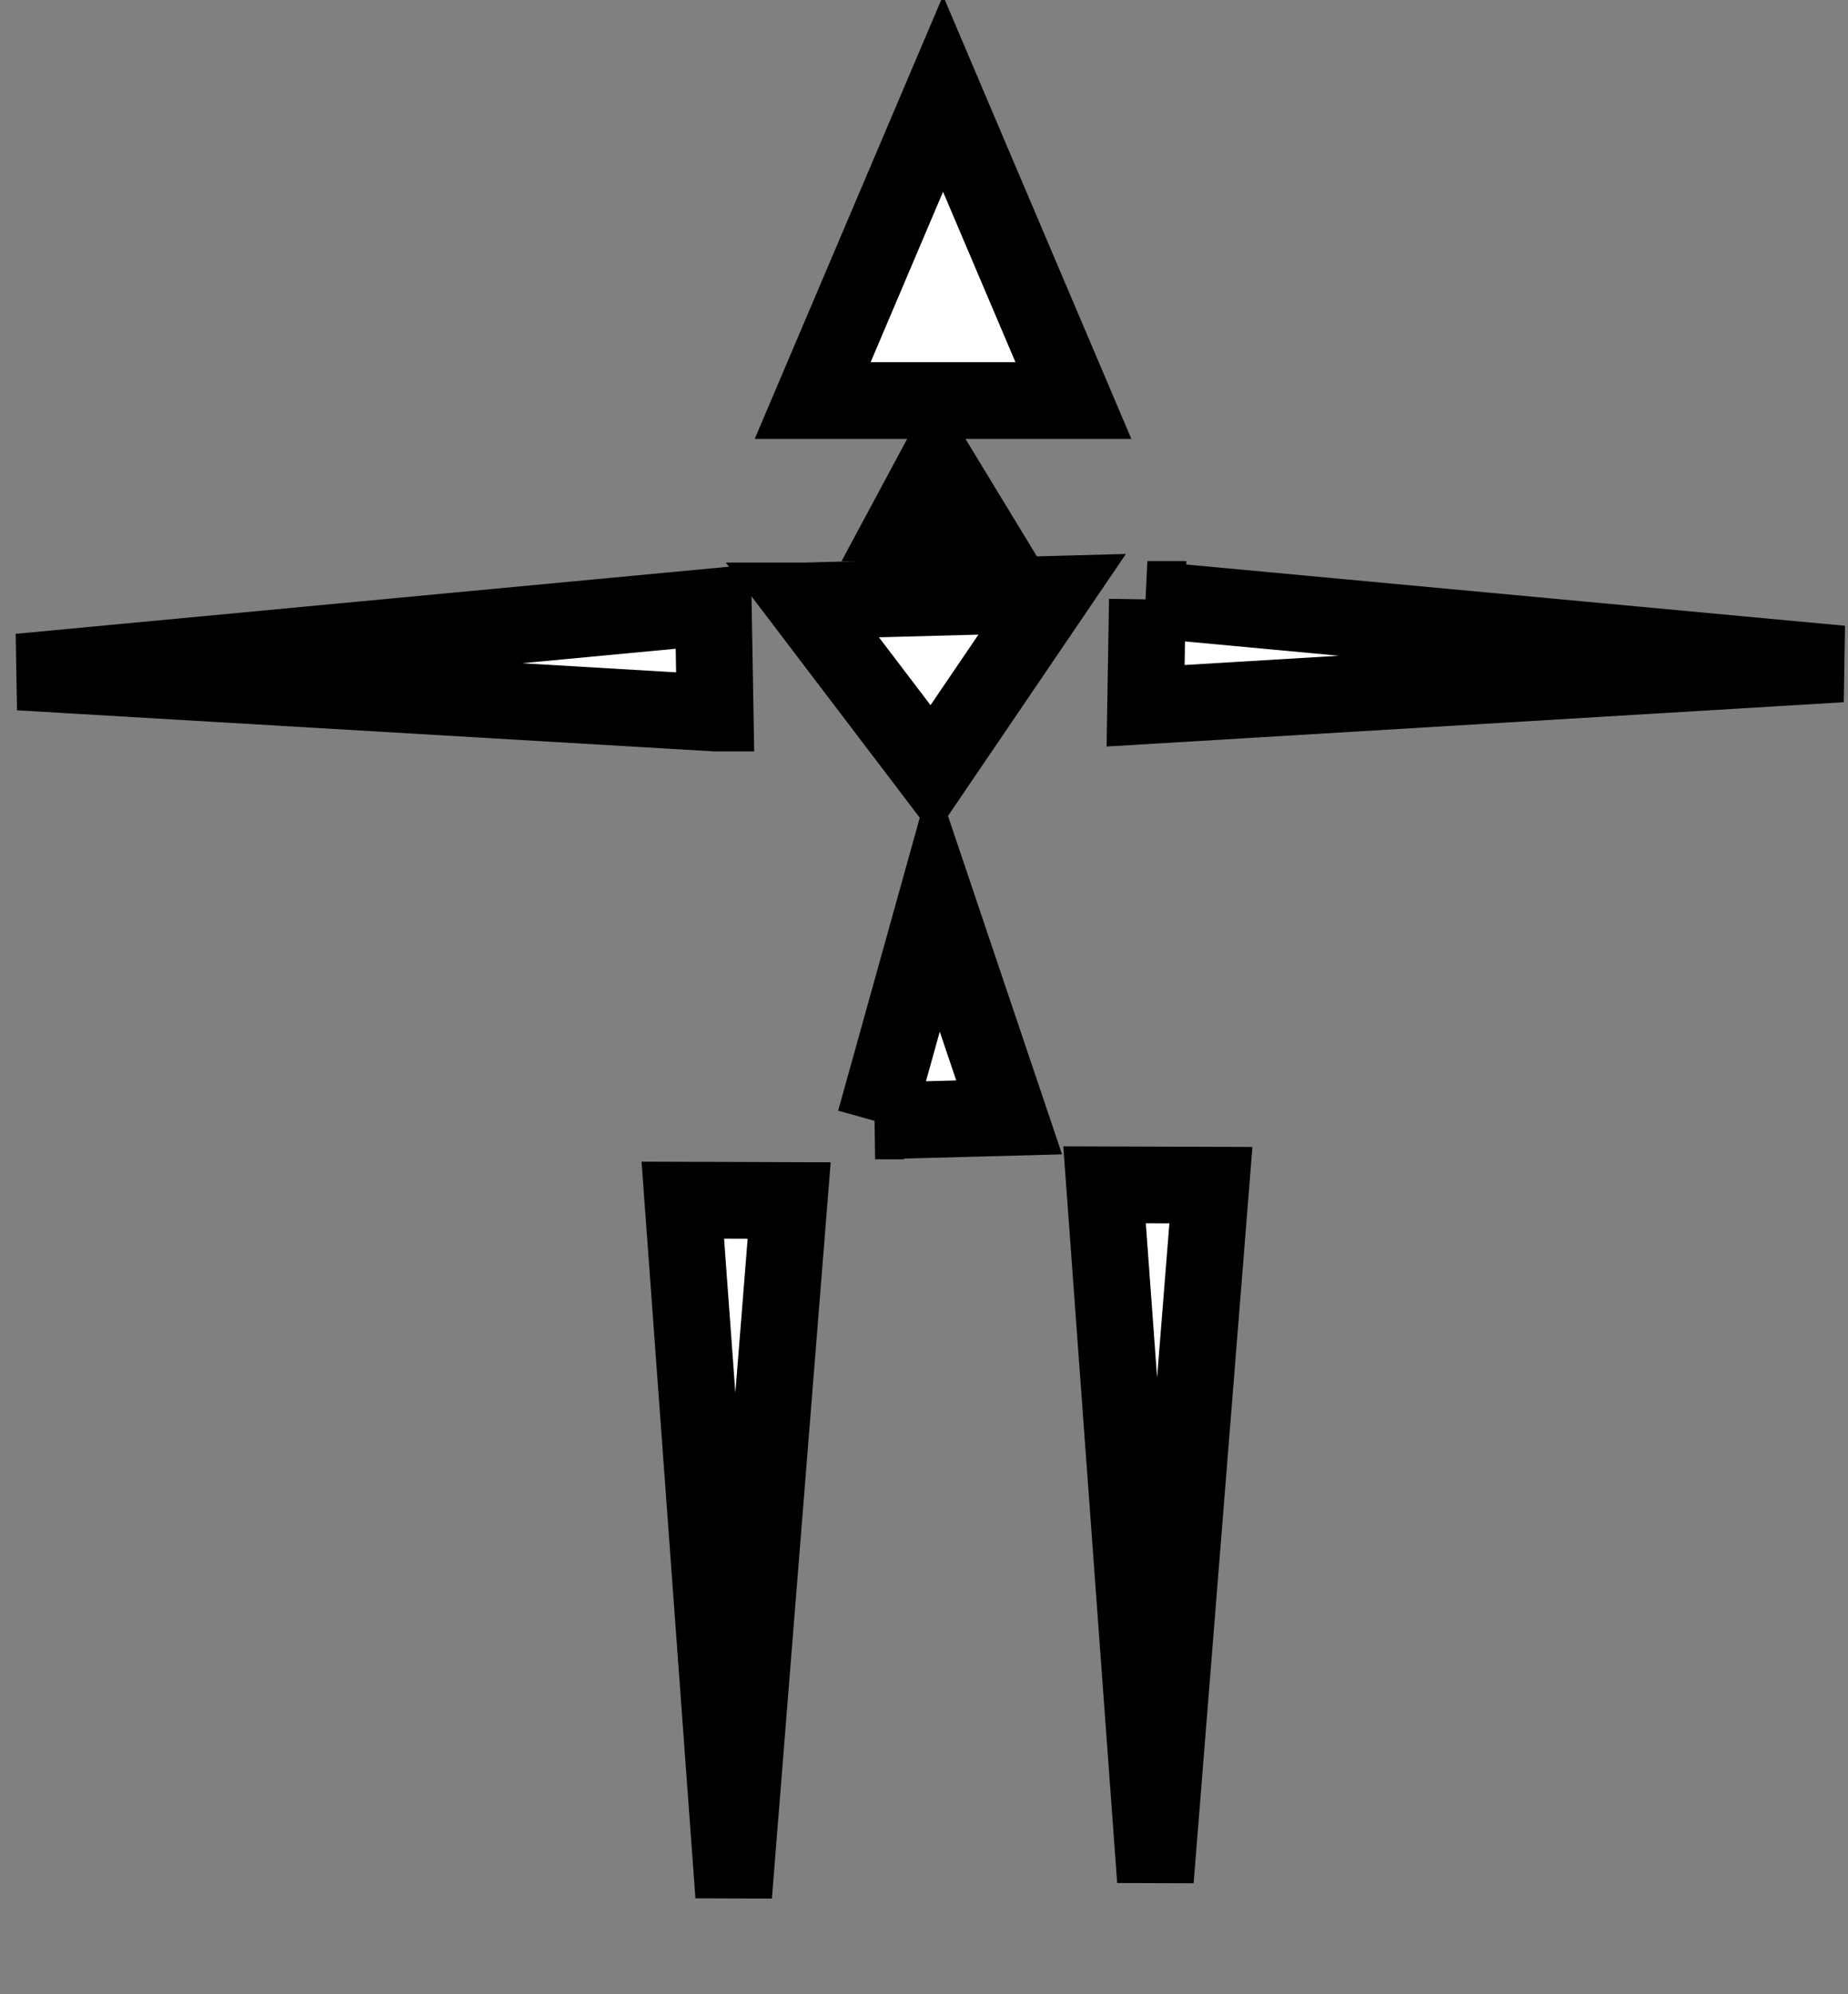<svg width="241" height="260" xmlns="http://www.w3.org/2000/svg">
 <rect width="100%" height="100%" fill="#808080" stroke="none"/>
 <g id="Layer_1">
  <title>Layer 1</title>
  <path stroke-width="10" id="svg_1" d="m105.983,52.222l17,-40l17,40l-34,0z" stroke="#000" fill="#fff"/>
  <path transform="rotate(-1.531, 121.279, 89.214)" stroke-width="10" id="svg_2" d="m105.037,77.919l16.242,22.59l16.242,-22.59l-32.483,0z" stroke="#000" fill="#fff"/>
  <path transform="rotate(-179.809, 150.83, 199.83)" stroke-width="10" id="svg_3" d="m143.895,245.153l6.935,-90.646l6.935,90.646l-13.87,0z" stroke="#000" fill="#fff"/>
  <path transform="rotate(-1.531, 122.482, 131.722)" stroke-width="10" id="svg_4" d="m113.738,145.932l8.744,-28.419l8.744,28.419l-17.489,0z" stroke="#000" fill="#fff"/>
  <path transform="rotate(-179.809, 95.83, 201.83)" stroke-width="10" id="svg_5" d="m88.895,247.153l6.935,-90.646l6.935,90.646l-13.87,0z" stroke="#000" fill="#fff"/>
  <path transform="rotate(90.936, 194.83, 85.83)" stroke-width="10" id="svg_6" d="m187.895,131.153l6.935,-90.646l6.935,90.646l-13.87,0z" stroke="#000" fill="#fff"/>
  <path transform="rotate(-91, 47.83, 86.83)" stroke-width="10" id="svg_7" d="m40.895,132.153l6.935,-90.646l6.935,90.646l-13.87,0z" stroke="#000" fill="#fff"/>
  <path transform="rotate(-1.531, 122.24, 64.362)" stroke-width="10" id="svg_8" d="m117.994,68.076l4.246,-7.426l4.246,7.426l-8.492,0z" stroke="#000" fill="#fff"/>
 </g>
</svg>